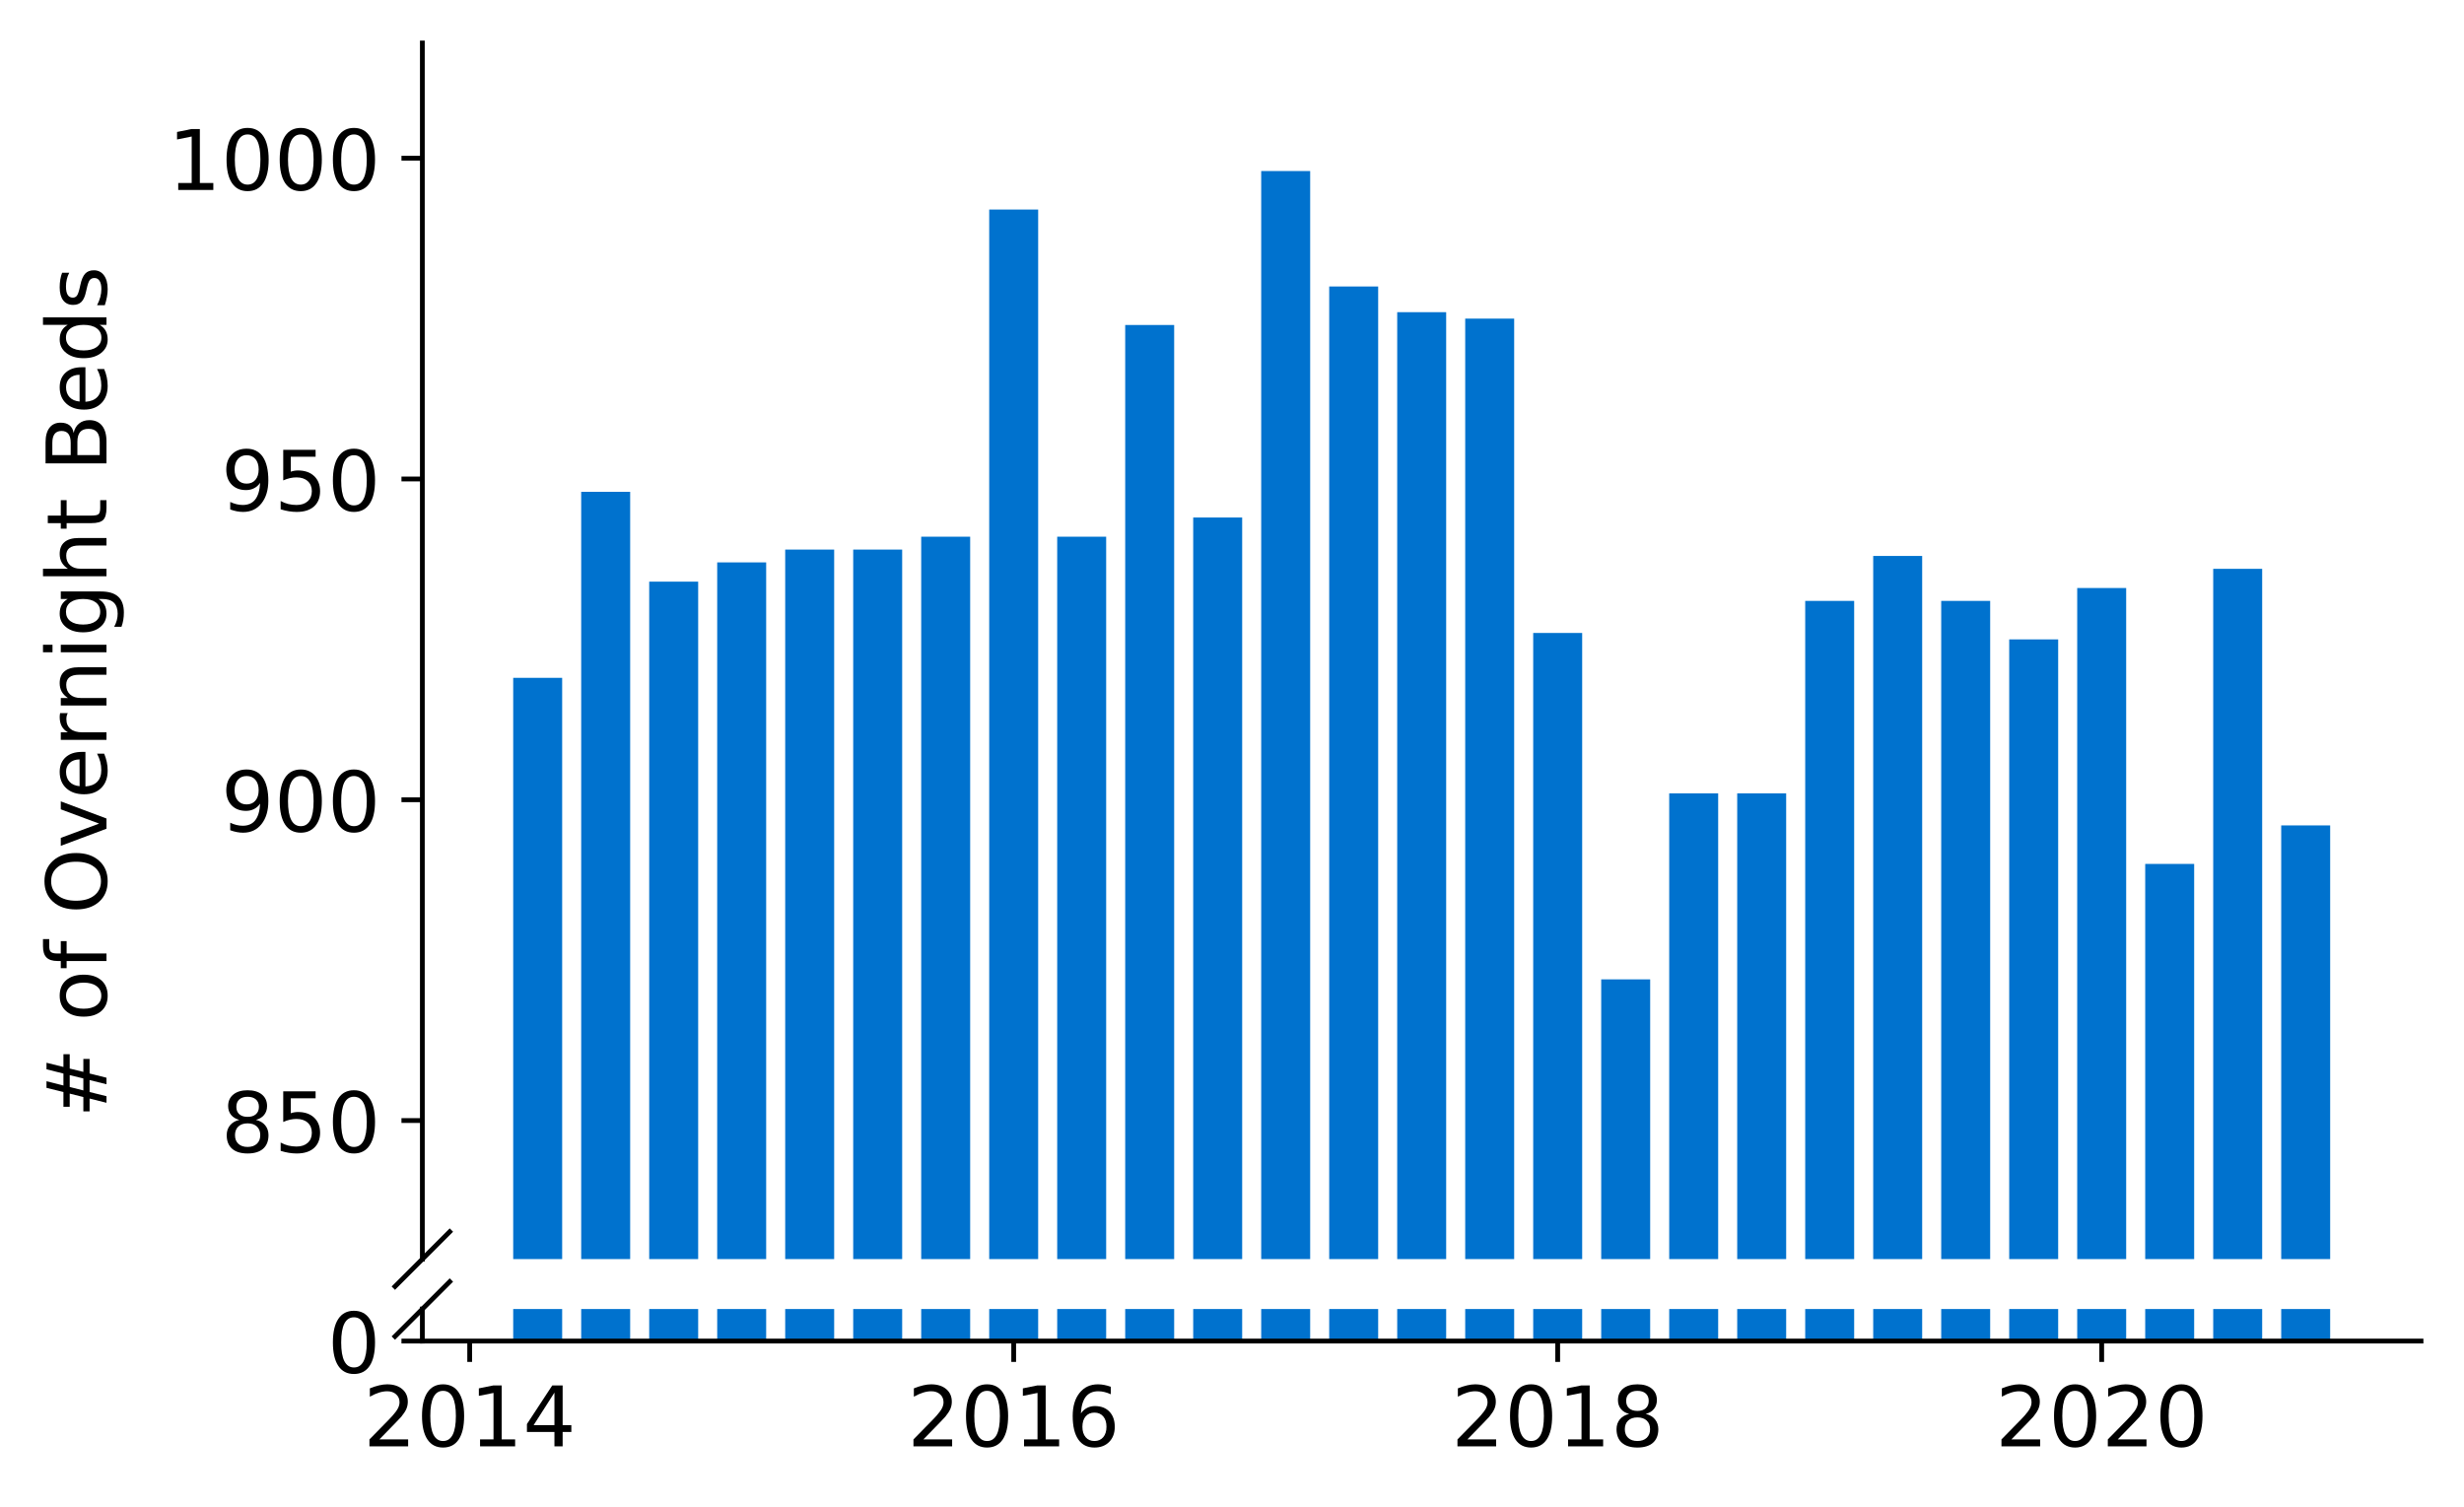 <?xml version="1.0" encoding="utf-8" standalone="no"?>
<!DOCTYPE svg PUBLIC "-//W3C//DTD SVG 1.1//EN"
  "http://www.w3.org/Graphics/SVG/1.1/DTD/svg11.dtd">
<!-- Created with matplotlib (https://matplotlib.org/) -->
<svg height="252.389pt" version="1.1" viewBox="0 0 412.749 252.389" width="412.749pt" xmlns="http://www.w3.org/2000/svg" xmlns:xlink="http://www.w3.org/1999/xlink">
 <defs>
  <style type="text/css">
*{stroke-linecap:butt;stroke-linejoin:round;}
  </style>
 </defs>
 <g id="figure_1">
  <g id="patch_1">
   <path d="M 0 252.389 
L 412.749 252.389 
L 412.749 0 
L 0 0 
z
" style="fill:#ffffff;"/>
  </g>
  <g id="axes_1">
   <g id="patch_2">
    <path d="M 70.749 210.914 
L 405.549 210.914 
L 405.549 7.2 
L 70.749 7.2 
z
" style="fill:#ffffff;"/>
   </g>
   <g id="patch_3">
    <path clip-path="url(#pa6a97aeed5)" d="M 382.13 1101.17 
L 390.331 1101.17 
L 390.331 138.267 
L 382.13 138.267 
z
" style="fill:#0072ce;"/>
   </g>
   <g id="patch_4">
    <path clip-path="url(#pa6a97aeed5)" d="M 370.739 1101.17 
L 378.94 1101.17 
L 378.94 95.28 
L 370.739 95.28 
z
" style="fill:#0072ce;"/>
   </g>
   <g id="patch_5">
    <path clip-path="url(#pa6a97aeed5)" d="M 359.348 1101.17 
L 367.549 1101.17 
L 367.549 144.715 
L 359.348 144.715 
z
" style="fill:#0072ce;"/>
   </g>
   <g id="patch_6">
    <path clip-path="url(#pa6a97aeed5)" d="M 347.957 1101.17 
L 356.159 1101.17 
L 356.159 98.504 
L 347.957 98.504 
z
" style="fill:#0072ce;"/>
   </g>
   <g id="patch_7">
    <path clip-path="url(#pa6a97aeed5)" d="M 336.566 1101.17 
L 344.768 1101.17 
L 344.768 107.101 
L 336.566 107.101 
z
" style="fill:#0072ce;"/>
   </g>
   <g id="patch_8">
    <path clip-path="url(#pa6a97aeed5)" d="M 325.176 1101.17 
L 333.377 1101.17 
L 333.377 100.653 
L 325.176 100.653 
z
" style="fill:#0072ce;"/>
   </g>
   <g id="patch_9">
    <path clip-path="url(#pa6a97aeed5)" d="M 313.785 1101.17 
L 321.986 1101.17 
L 321.986 93.131 
L 313.785 93.131 
z
" style="fill:#0072ce;"/>
   </g>
   <g id="patch_10">
    <path clip-path="url(#pa6a97aeed5)" d="M 302.394 1101.17 
L 310.595 1101.17 
L 310.595 100.653 
L 302.394 100.653 
z
" style="fill:#0072ce;"/>
   </g>
   <g id="patch_11">
    <path clip-path="url(#pa6a97aeed5)" d="M 291.003 1101.17 
L 299.204 1101.17 
L 299.204 132.893 
L 291.003 132.893 
z
" style="fill:#0072ce;"/>
   </g>
   <g id="patch_12">
    <path clip-path="url(#pa6a97aeed5)" d="M 279.612 1101.17 
L 287.814 1101.17 
L 287.814 132.893 
L 279.612 132.893 
z
" style="fill:#0072ce;"/>
   </g>
   <g id="patch_13">
    <path clip-path="url(#pa6a97aeed5)" d="M 268.221 1101.17 
L 276.423 1101.17 
L 276.423 164.059 
L 268.221 164.059 
z
" style="fill:#0072ce;"/>
   </g>
   <g id="patch_14">
    <path clip-path="url(#pa6a97aeed5)" d="M 256.83 1101.17 
L 265.032 1101.17 
L 265.032 106.027 
L 256.83 106.027 
z
" style="fill:#0072ce;"/>
   </g>
   <g id="patch_15">
    <path clip-path="url(#pa6a97aeed5)" d="M 245.44 1101.17 
L 253.641 1101.17 
L 253.641 53.368 
L 245.44 53.368 
z
" style="fill:#0072ce;"/>
   </g>
   <g id="patch_16">
    <path clip-path="url(#pa6a97aeed5)" d="M 234.049 1101.17 
L 242.25 1101.17 
L 242.25 52.293 
L 234.049 52.293 
z
" style="fill:#0072ce;"/>
   </g>
   <g id="patch_17">
    <path clip-path="url(#pa6a97aeed5)" d="M 222.658 1101.17 
L 230.859 1101.17 
L 230.859 47.994 
L 222.658 47.994 
z
" style="fill:#0072ce;"/>
   </g>
   <g id="patch_18">
    <path clip-path="url(#pa6a97aeed5)" d="M 211.267 1101.17 
L 219.468 1101.17 
L 219.468 28.65 
L 211.267 28.65 
z
" style="fill:#0072ce;"/>
   </g>
   <g id="patch_19">
    <path clip-path="url(#pa6a97aeed5)" d="M 199.876 1101.17 
L 208.078 1101.17 
L 208.078 86.683 
L 199.876 86.683 
z
" style="fill:#0072ce;"/>
   </g>
   <g id="patch_20">
    <path clip-path="url(#pa6a97aeed5)" d="M 188.485 1101.17 
L 196.687 1101.17 
L 196.687 54.442 
L 188.485 54.442 
z
" style="fill:#0072ce;"/>
   </g>
   <g id="patch_21">
    <path clip-path="url(#pa6a97aeed5)" d="M 177.094 1101.17 
L 185.296 1101.17 
L 185.296 89.907 
L 177.094 89.907 
z
" style="fill:#0072ce;"/>
   </g>
   <g id="patch_22">
    <path clip-path="url(#pa6a97aeed5)" d="M 165.704 1101.17 
L 173.905 1101.17 
L 173.905 35.098 
L 165.704 35.098 
z
" style="fill:#0072ce;"/>
   </g>
   <g id="patch_23">
    <path clip-path="url(#pa6a97aeed5)" d="M 154.313 1101.17 
L 162.514 1101.17 
L 162.514 89.907 
L 154.313 89.907 
z
" style="fill:#0072ce;"/>
   </g>
   <g id="patch_24">
    <path clip-path="url(#pa6a97aeed5)" d="M 142.922 1101.17 
L 151.123 1101.17 
L 151.123 92.056 
L 142.922 92.056 
z
" style="fill:#0072ce;"/>
   </g>
   <g id="patch_25">
    <path clip-path="url(#pa6a97aeed5)" d="M 131.531 1101.17 
L 139.732 1101.17 
L 139.732 92.056 
L 131.531 92.056 
z
" style="fill:#0072ce;"/>
   </g>
   <g id="patch_26">
    <path clip-path="url(#pa6a97aeed5)" d="M 120.14 1101.17 
L 128.342 1101.17 
L 128.342 94.205 
L 120.14 94.205 
z
" style="fill:#0072ce;"/>
   </g>
   <g id="patch_27">
    <path clip-path="url(#pa6a97aeed5)" d="M 108.749 1101.17 
L 116.951 1101.17 
L 116.951 97.429 
L 108.749 97.429 
z
" style="fill:#0072ce;"/>
   </g>
   <g id="patch_28">
    <path clip-path="url(#pa6a97aeed5)" d="M 97.358 1101.17 
L 105.56 1101.17 
L 105.56 82.384 
L 97.358 82.384 
z
" style="fill:#0072ce;"/>
   </g>
   <g id="patch_29">
    <path clip-path="url(#pa6a97aeed5)" d="M 85.968 1101.17 
L 94.169 1101.17 
L 94.169 113.549 
L 85.968 113.549 
z
" style="fill:#0072ce;"/>
   </g>
   <g id="matplotlib.axis_1">
    <g id="xtick_1"/>
    <g id="xtick_2"/>
    <g id="xtick_3"/>
    <g id="xtick_4"/>
   </g>
   <g id="matplotlib.axis_2">
    <g id="ytick_1">
     <g id="line2d_1">
      <defs>
       <path d="M 0 0 
L -3.5 0 
" id="m09365e3f7c" style="stroke:#000000;stroke-width:0.8;"/>
      </defs>
      <g>
       <use style="stroke:#000000;stroke-width:0.8;" x="70.749" xlink:href="#m09365e3f7c" y="187.701"/>
      </g>
     </g>
     <g id="text_1">
      <!-- 850 -->
      <defs>
       <path d="M 31.781 34.625 
Q 24.75 34.625 20.719 30.859 
Q 16.703 27.094 16.703 20.516 
Q 16.703 13.922 20.719 10.156 
Q 24.75 6.391 31.781 6.391 
Q 38.812 6.391 42.859 10.172 
Q 46.922 13.969 46.922 20.516 
Q 46.922 27.094 42.891 30.859 
Q 38.875 34.625 31.781 34.625 
z
M 21.922 38.812 
Q 15.578 40.375 12.031 44.719 
Q 8.5 49.078 8.5 55.328 
Q 8.5 64.062 14.719 69.141 
Q 20.953 74.219 31.781 74.219 
Q 42.672 74.219 48.875 69.141 
Q 55.078 64.062 55.078 55.328 
Q 55.078 49.078 51.531 44.719 
Q 48 40.375 41.703 38.812 
Q 48.828 37.156 52.797 32.312 
Q 56.781 27.484 56.781 20.516 
Q 56.781 9.906 50.312 4.234 
Q 43.844 -1.422 31.781 -1.422 
Q 19.734 -1.422 13.25 4.234 
Q 6.781 9.906 6.781 20.516 
Q 6.781 27.484 10.781 32.312 
Q 14.797 37.156 21.922 38.812 
z
M 18.312 54.391 
Q 18.312 48.734 21.844 45.562 
Q 25.391 42.391 31.781 42.391 
Q 38.141 42.391 41.719 45.562 
Q 45.312 48.734 45.312 54.391 
Q 45.312 60.062 41.719 63.234 
Q 38.141 66.406 31.781 66.406 
Q 25.391 66.406 21.844 63.234 
Q 18.312 60.062 18.312 54.391 
z
" id="DejaVuSans-56"/>
       <path d="M 10.797 72.906 
L 49.516 72.906 
L 49.516 64.594 
L 19.828 64.594 
L 19.828 46.734 
Q 21.969 47.469 24.109 47.828 
Q 26.266 48.188 28.422 48.188 
Q 40.625 48.188 47.75 41.5 
Q 54.891 34.812 54.891 23.391 
Q 54.891 11.625 47.562 5.094 
Q 40.234 -1.422 26.906 -1.422 
Q 22.312 -1.422 17.547 -0.641 
Q 12.797 0.141 7.719 1.703 
L 7.719 11.625 
Q 12.109 9.234 16.797 8.062 
Q 21.484 6.891 26.703 6.891 
Q 35.156 6.891 40.078 11.328 
Q 45.016 15.766 45.016 23.391 
Q 45.016 31 40.078 35.438 
Q 35.156 39.891 26.703 39.891 
Q 22.75 39.891 18.812 39.016 
Q 14.891 38.141 10.797 36.281 
z
" id="DejaVuSans-53"/>
       <path d="M 31.781 66.406 
Q 24.172 66.406 20.328 58.906 
Q 16.5 51.422 16.5 36.375 
Q 16.5 21.391 20.328 13.891 
Q 24.172 6.391 31.781 6.391 
Q 39.453 6.391 43.281 13.891 
Q 47.125 21.391 47.125 36.375 
Q 47.125 51.422 43.281 58.906 
Q 39.453 66.406 31.781 66.406 
z
M 31.781 74.219 
Q 44.047 74.219 50.516 64.516 
Q 56.984 54.828 56.984 36.375 
Q 56.984 17.969 50.516 8.266 
Q 44.047 -1.422 31.781 -1.422 
Q 19.531 -1.422 13.062 8.266 
Q 6.594 17.969 6.594 36.375 
Q 6.594 54.828 13.062 64.516 
Q 19.531 74.219 31.781 74.219 
z
" id="DejaVuSans-48"/>
      </defs>
      <g transform="translate(37.027 193.02)scale(0.14 -0.14)">
       <use xlink:href="#DejaVuSans-56"/>
       <use x="63.623" xlink:href="#DejaVuSans-53"/>
       <use x="127.246" xlink:href="#DejaVuSans-48"/>
      </g>
     </g>
    </g>
    <g id="ytick_2">
     <g id="line2d_2">
      <g>
       <use style="stroke:#000000;stroke-width:0.8;" x="70.749" xlink:href="#m09365e3f7c" y="133.968"/>
      </g>
     </g>
     <g id="text_2">
      <!-- 900 -->
      <defs>
       <path d="M 10.984 1.516 
L 10.984 10.5 
Q 14.703 8.734 18.5 7.812 
Q 22.312 6.891 25.984 6.891 
Q 35.75 6.891 40.891 13.453 
Q 46.047 20.016 46.781 33.406 
Q 43.953 29.203 39.594 26.953 
Q 35.25 24.703 29.984 24.703 
Q 19.047 24.703 12.672 31.312 
Q 6.297 37.938 6.297 49.422 
Q 6.297 60.641 12.938 67.422 
Q 19.578 74.219 30.609 74.219 
Q 43.266 74.219 49.922 64.516 
Q 56.594 54.828 56.594 36.375 
Q 56.594 19.141 48.406 8.859 
Q 40.234 -1.422 26.422 -1.422 
Q 22.703 -1.422 18.891 -0.688 
Q 15.094 0.047 10.984 1.516 
z
M 30.609 32.422 
Q 37.25 32.422 41.125 36.953 
Q 45.016 41.5 45.016 49.422 
Q 45.016 57.281 41.125 61.844 
Q 37.25 66.406 30.609 66.406 
Q 23.969 66.406 20.094 61.844 
Q 16.219 57.281 16.219 49.422 
Q 16.219 41.5 20.094 36.953 
Q 23.969 32.422 30.609 32.422 
z
" id="DejaVuSans-57"/>
      </defs>
      <g transform="translate(37.027 139.287)scale(0.14 -0.14)">
       <use xlink:href="#DejaVuSans-57"/>
       <use x="63.623" xlink:href="#DejaVuSans-48"/>
       <use x="127.246" xlink:href="#DejaVuSans-48"/>
      </g>
     </g>
    </g>
    <g id="ytick_3">
     <g id="line2d_3">
      <g>
       <use style="stroke:#000000;stroke-width:0.8;" x="70.749" xlink:href="#m09365e3f7c" y="80.235"/>
      </g>
     </g>
     <g id="text_3">
      <!-- 950 -->
      <g transform="translate(37.027 85.553)scale(0.14 -0.14)">
       <use xlink:href="#DejaVuSans-57"/>
       <use x="63.623" xlink:href="#DejaVuSans-53"/>
       <use x="127.246" xlink:href="#DejaVuSans-48"/>
      </g>
     </g>
    </g>
    <g id="ytick_4">
     <g id="line2d_4">
      <g>
       <use style="stroke:#000000;stroke-width:0.8;" x="70.749" xlink:href="#m09365e3f7c" y="26.501"/>
      </g>
     </g>
     <g id="text_4">
      <!-- 1000 -->
      <defs>
       <path d="M 12.406 8.297 
L 28.516 8.297 
L 28.516 63.922 
L 10.984 60.406 
L 10.984 69.391 
L 28.422 72.906 
L 38.281 72.906 
L 38.281 8.297 
L 54.391 8.297 
L 54.391 0 
L 12.406 0 
z
" id="DejaVuSans-49"/>
      </defs>
      <g transform="translate(28.119 31.82)scale(0.14 -0.14)">
       <use xlink:href="#DejaVuSans-49"/>
       <use x="63.623" xlink:href="#DejaVuSans-48"/>
       <use x="127.246" xlink:href="#DejaVuSans-48"/>
       <use x="190.869" xlink:href="#DejaVuSans-48"/>
      </g>
     </g>
    </g>
   </g>
   <g id="line2d_5">
    <path d="M 66.167 215.496 
L 75.331 206.332 
" style="fill:none;stroke:#000000;stroke-linecap:square;stroke-width:0.8;"/>
   </g>
   <g id="patch_30">
    <path d="M 70.749 210.914 
L 70.749 7.2 
" style="fill:none;stroke:#000000;stroke-linecap:square;stroke-linejoin:miter;stroke-width:0.8;"/>
   </g>
  </g>
  <g id="axes_2">
   <g id="patch_31">
    <path d="M 70.749 224.64 
L 405.549 224.64 
L 405.549 219.277 
L 70.749 219.277 
z
" style="fill:#ffffff;"/>
   </g>
   <g id="patch_32">
    <path clip-path="url(#p9c6a646eba)" d="M 382.13 224.64 
L 390.331 224.64 
L 390.331 -738.264 
L 382.13 -738.264 
z
" style="fill:#0072ce;"/>
   </g>
   <g id="patch_33">
    <path clip-path="url(#p9c6a646eba)" d="M 370.739 224.64 
L 378.94 224.64 
L 378.94 -781.251 
L 370.739 -781.251 
z
" style="fill:#0072ce;"/>
   </g>
   <g id="patch_34">
    <path clip-path="url(#p9c6a646eba)" d="M 359.348 224.64 
L 367.549 224.64 
L 367.549 -731.816 
L 359.348 -731.816 
z
" style="fill:#0072ce;"/>
   </g>
   <g id="patch_35">
    <path clip-path="url(#p9c6a646eba)" d="M 347.957 224.64 
L 356.159 224.64 
L 356.159 -778.027 
L 347.957 -778.027 
z
" style="fill:#0072ce;"/>
   </g>
   <g id="patch_36">
    <path clip-path="url(#p9c6a646eba)" d="M 336.566 224.64 
L 344.768 224.64 
L 344.768 -769.429 
L 336.566 -769.429 
z
" style="fill:#0072ce;"/>
   </g>
   <g id="patch_37">
    <path clip-path="url(#p9c6a646eba)" d="M 325.176 224.64 
L 333.377 224.64 
L 333.377 -775.877 
L 325.176 -775.877 
z
" style="fill:#0072ce;"/>
   </g>
   <g id="patch_38">
    <path clip-path="url(#p9c6a646eba)" d="M 313.785 224.64 
L 321.986 224.64 
L 321.986 -783.4 
L 313.785 -783.4 
z
" style="fill:#0072ce;"/>
   </g>
   <g id="patch_39">
    <path clip-path="url(#p9c6a646eba)" d="M 302.394 224.64 
L 310.595 224.64 
L 310.595 -775.877 
L 302.394 -775.877 
z
" style="fill:#0072ce;"/>
   </g>
   <g id="patch_40">
    <path clip-path="url(#p9c6a646eba)" d="M 291.003 224.64 
L 299.204 224.64 
L 299.204 -743.637 
L 291.003 -743.637 
z
" style="fill:#0072ce;"/>
   </g>
   <g id="patch_41">
    <path clip-path="url(#p9c6a646eba)" d="M 279.612 224.64 
L 287.814 224.64 
L 287.814 -743.637 
L 279.612 -743.637 
z
" style="fill:#0072ce;"/>
   </g>
   <g id="patch_42">
    <path clip-path="url(#p9c6a646eba)" d="M 268.221 224.64 
L 276.423 224.64 
L 276.423 -712.472 
L 268.221 -712.472 
z
" style="fill:#0072ce;"/>
   </g>
   <g id="patch_43">
    <path clip-path="url(#p9c6a646eba)" d="M 256.83 224.64 
L 265.032 224.64 
L 265.032 -770.504 
L 256.83 -770.504 
z
" style="fill:#0072ce;"/>
   </g>
   <g id="patch_44">
    <path clip-path="url(#p9c6a646eba)" d="M 245.44 224.64 
L 253.641 224.64 
L 253.641 -823.163 
L 245.44 -823.163 
z
" style="fill:#0072ce;"/>
   </g>
   <g id="patch_45">
    <path clip-path="url(#p9c6a646eba)" d="M 234.049 224.64 
L 242.25 224.64 
L 242.25 -824.237 
L 234.049 -824.237 
z
" style="fill:#0072ce;"/>
   </g>
   <g id="patch_46">
    <path clip-path="url(#p9c6a646eba)" d="M 222.658 224.64 
L 230.859 224.64 
L 230.859 -828.536 
L 222.658 -828.536 
z
" style="fill:#0072ce;"/>
   </g>
   <g id="patch_47">
    <path clip-path="url(#p9c6a646eba)" d="M 211.267 224.64 
L 219.468 224.64 
L 219.468 -847.88 
L 211.267 -847.88 
z
" style="fill:#0072ce;"/>
   </g>
   <g id="patch_48">
    <path clip-path="url(#p9c6a646eba)" d="M 199.876 224.64 
L 208.078 224.64 
L 208.078 -789.848 
L 199.876 -789.848 
z
" style="fill:#0072ce;"/>
   </g>
   <g id="patch_49">
    <path clip-path="url(#p9c6a646eba)" d="M 188.485 224.64 
L 196.687 224.64 
L 196.687 -822.088 
L 188.485 -822.088 
z
" style="fill:#0072ce;"/>
   </g>
   <g id="patch_50">
    <path clip-path="url(#p9c6a646eba)" d="M 177.094 224.64 
L 185.296 224.64 
L 185.296 -786.624 
L 177.094 -786.624 
z
" style="fill:#0072ce;"/>
   </g>
   <g id="patch_51">
    <path clip-path="url(#p9c6a646eba)" d="M 165.704 224.64 
L 173.905 224.64 
L 173.905 -841.432 
L 165.704 -841.432 
z
" style="fill:#0072ce;"/>
   </g>
   <g id="patch_52">
    <path clip-path="url(#p9c6a646eba)" d="M 154.313 224.64 
L 162.514 224.64 
L 162.514 -786.624 
L 154.313 -786.624 
z
" style="fill:#0072ce;"/>
   </g>
   <g id="patch_53">
    <path clip-path="url(#p9c6a646eba)" d="M 142.922 224.64 
L 151.123 224.64 
L 151.123 -784.475 
L 142.922 -784.475 
z
" style="fill:#0072ce;"/>
   </g>
   <g id="patch_54">
    <path clip-path="url(#p9c6a646eba)" d="M 131.531 224.64 
L 139.732 224.64 
L 139.732 -784.475 
L 131.531 -784.475 
z
" style="fill:#0072ce;"/>
   </g>
   <g id="patch_55">
    <path clip-path="url(#p9c6a646eba)" d="M 120.14 224.64 
L 128.342 224.64 
L 128.342 -782.325 
L 120.14 -782.325 
z
" style="fill:#0072ce;"/>
   </g>
   <g id="patch_56">
    <path clip-path="url(#p9c6a646eba)" d="M 108.749 224.64 
L 116.951 224.64 
L 116.951 -779.101 
L 108.749 -779.101 
z
" style="fill:#0072ce;"/>
   </g>
   <g id="patch_57">
    <path clip-path="url(#p9c6a646eba)" d="M 97.358 224.64 
L 105.56 224.64 
L 105.56 -794.147 
L 97.358 -794.147 
z
" style="fill:#0072ce;"/>
   </g>
   <g id="patch_58">
    <path clip-path="url(#p9c6a646eba)" d="M 85.968 224.64 
L 94.169 224.64 
L 94.169 -762.981 
L 85.968 -762.981 
z
" style="fill:#0072ce;"/>
   </g>
   <g id="matplotlib.axis_3">
    <g id="xtick_5">
     <g id="line2d_6">
      <defs>
       <path d="M 0 0 
L 0 3.5 
" id="m83ee52641b" style="stroke:#000000;stroke-width:0.8;"/>
      </defs>
      <g>
       <use style="stroke:#000000;stroke-width:0.8;" x="78.677" xlink:href="#m83ee52641b" y="224.64"/>
      </g>
     </g>
     <g id="text_5">
      <!-- 2014 -->
      <defs>
       <path d="M 19.188 8.297 
L 53.609 8.297 
L 53.609 0 
L 7.328 0 
L 7.328 8.297 
Q 12.938 14.109 22.625 23.891 
Q 32.328 33.688 34.812 36.531 
Q 39.547 41.844 41.422 45.531 
Q 43.312 49.219 43.312 52.781 
Q 43.312 58.594 39.234 62.25 
Q 35.156 65.922 28.609 65.922 
Q 23.969 65.922 18.812 64.312 
Q 13.672 62.703 7.812 59.422 
L 7.812 69.391 
Q 13.766 71.781 18.938 73 
Q 24.125 74.219 28.422 74.219 
Q 39.75 74.219 46.484 68.547 
Q 53.219 62.891 53.219 53.422 
Q 53.219 48.922 51.531 44.891 
Q 49.859 40.875 45.406 35.406 
Q 44.188 33.984 37.641 27.219 
Q 31.109 20.453 19.188 8.297 
z
" id="DejaVuSans-50"/>
       <path d="M 37.797 64.312 
L 12.891 25.391 
L 37.797 25.391 
z
M 35.203 72.906 
L 47.609 72.906 
L 47.609 25.391 
L 58.016 25.391 
L 58.016 17.188 
L 47.609 17.188 
L 47.609 0 
L 37.797 0 
L 37.797 17.188 
L 4.891 17.188 
L 4.891 26.703 
z
" id="DejaVuSans-52"/>
      </defs>
      <g transform="translate(60.862 242.278)scale(0.14 -0.14)">
       <use xlink:href="#DejaVuSans-50"/>
       <use x="63.623" xlink:href="#DejaVuSans-48"/>
       <use x="127.246" xlink:href="#DejaVuSans-49"/>
       <use x="190.869" xlink:href="#DejaVuSans-52"/>
      </g>
     </g>
    </g>
    <g id="xtick_6">
     <g id="line2d_7">
      <g>
       <use style="stroke:#000000;stroke-width:0.8;" x="169.804" xlink:href="#m83ee52641b" y="224.64"/>
      </g>
     </g>
     <g id="text_6">
      <!-- 2016 -->
      <defs>
       <path d="M 33.016 40.375 
Q 26.375 40.375 22.484 35.828 
Q 18.609 31.297 18.609 23.391 
Q 18.609 15.531 22.484 10.953 
Q 26.375 6.391 33.016 6.391 
Q 39.656 6.391 43.531 10.953 
Q 47.406 15.531 47.406 23.391 
Q 47.406 31.297 43.531 35.828 
Q 39.656 40.375 33.016 40.375 
z
M 52.594 71.297 
L 52.594 62.312 
Q 48.875 64.062 45.094 64.984 
Q 41.312 65.922 37.594 65.922 
Q 27.828 65.922 22.672 59.328 
Q 17.531 52.734 16.797 39.406 
Q 19.672 43.656 24.016 45.922 
Q 28.375 48.188 33.594 48.188 
Q 44.578 48.188 50.953 41.516 
Q 57.328 34.859 57.328 23.391 
Q 57.328 12.156 50.688 5.359 
Q 44.047 -1.422 33.016 -1.422 
Q 20.359 -1.422 13.672 8.266 
Q 6.984 17.969 6.984 36.375 
Q 6.984 53.656 15.188 63.938 
Q 23.391 74.219 37.203 74.219 
Q 40.922 74.219 44.703 73.484 
Q 48.484 72.75 52.594 71.297 
z
" id="DejaVuSans-54"/>
      </defs>
      <g transform="translate(151.989 242.278)scale(0.14 -0.14)">
       <use xlink:href="#DejaVuSans-50"/>
       <use x="63.623" xlink:href="#DejaVuSans-48"/>
       <use x="127.246" xlink:href="#DejaVuSans-49"/>
       <use x="190.869" xlink:href="#DejaVuSans-54"/>
      </g>
     </g>
    </g>
    <g id="xtick_7">
     <g id="line2d_8">
      <g>
       <use style="stroke:#000000;stroke-width:0.8;" x="260.931" xlink:href="#m83ee52641b" y="224.64"/>
      </g>
     </g>
     <g id="text_7">
      <!-- 2018 -->
      <g transform="translate(243.116 242.278)scale(0.14 -0.14)">
       <use xlink:href="#DejaVuSans-50"/>
       <use x="63.623" xlink:href="#DejaVuSans-48"/>
       <use x="127.246" xlink:href="#DejaVuSans-49"/>
       <use x="190.869" xlink:href="#DejaVuSans-56"/>
      </g>
     </g>
    </g>
    <g id="xtick_8">
     <g id="line2d_9">
      <g>
       <use style="stroke:#000000;stroke-width:0.8;" x="352.058" xlink:href="#m83ee52641b" y="224.64"/>
      </g>
     </g>
     <g id="text_8">
      <!-- 2020 -->
      <g transform="translate(334.243 242.278)scale(0.14 -0.14)">
       <use xlink:href="#DejaVuSans-50"/>
       <use x="63.623" xlink:href="#DejaVuSans-48"/>
       <use x="127.246" xlink:href="#DejaVuSans-50"/>
       <use x="190.869" xlink:href="#DejaVuSans-48"/>
      </g>
     </g>
    </g>
   </g>
   <g id="matplotlib.axis_4">
    <g id="ytick_5">
     <g id="line2d_10">
      <g>
       <use style="stroke:#000000;stroke-width:0.8;" x="70.749" xlink:href="#m09365e3f7c" y="224.64"/>
      </g>
     </g>
     <g id="text_9">
      <!-- 0 -->
      <g transform="translate(54.842 229.959)scale(0.14 -0.14)">
       <use xlink:href="#DejaVuSans-48"/>
      </g>
     </g>
    </g>
   </g>
   <g id="line2d_11">
    <path d="M 66.167 223.859 
L 75.331 214.695 
" style="fill:none;stroke:#000000;stroke-linecap:square;stroke-width:0.8;"/>
   </g>
   <g id="patch_59">
    <path d="M 70.749 224.64 
L 70.749 219.277 
" style="fill:none;stroke:#000000;stroke-linecap:square;stroke-linejoin:miter;stroke-width:0.8;"/>
   </g>
   <g id="patch_60">
    <path d="M 70.749 224.64 
L 405.549 224.64 
" style="fill:none;stroke:#000000;stroke-linecap:square;stroke-linejoin:miter;stroke-width:0.8;"/>
   </g>
  </g>
  <g id="axes_3">
   <g id="patch_61">
    <path d="M 70.749 224.64 
L 405.549 224.64 
L 405.549 7.2 
L 70.749 7.2 
z
" style="fill:none;"/>
   </g>
   <g id="matplotlib.axis_5"/>
   <g id="matplotlib.axis_6">
    <g id="text_10">
     <!-- # of Overnight Beds -->
     <defs>
      <path d="M 51.125 44 
L 36.922 44 
L 32.812 27.688 
L 47.125 27.688 
z
M 43.797 71.781 
L 38.719 51.516 
L 52.984 51.516 
L 58.109 71.781 
L 65.922 71.781 
L 60.891 51.516 
L 76.125 51.516 
L 76.125 44 
L 58.984 44 
L 54.984 27.688 
L 70.516 27.688 
L 70.516 20.219 
L 53.078 20.219 
L 48 0 
L 40.188 0 
L 45.219 20.219 
L 30.906 20.219 
L 25.875 0 
L 18.016 0 
L 23.094 20.219 
L 7.719 20.219 
L 7.719 27.688 
L 24.906 27.688 
L 29 44 
L 13.281 44 
L 13.281 51.516 
L 30.906 51.516 
L 35.891 71.781 
z
" id="DejaVuSans-35"/>
      <path id="DejaVuSans-32"/>
      <path d="M 30.609 48.391 
Q 23.391 48.391 19.188 42.75 
Q 14.984 37.109 14.984 27.297 
Q 14.984 17.484 19.156 11.844 
Q 23.344 6.203 30.609 6.203 
Q 37.797 6.203 41.984 11.859 
Q 46.188 17.531 46.188 27.297 
Q 46.188 37.016 41.984 42.703 
Q 37.797 48.391 30.609 48.391 
z
M 30.609 56 
Q 42.328 56 49.016 48.375 
Q 55.719 40.766 55.719 27.297 
Q 55.719 13.875 49.016 6.219 
Q 42.328 -1.422 30.609 -1.422 
Q 18.844 -1.422 12.172 6.219 
Q 5.516 13.875 5.516 27.297 
Q 5.516 40.766 12.172 48.375 
Q 18.844 56 30.609 56 
z
" id="DejaVuSans-111"/>
      <path d="M 37.109 75.984 
L 37.109 68.5 
L 28.516 68.5 
Q 23.688 68.5 21.797 66.547 
Q 19.922 64.594 19.922 59.516 
L 19.922 54.688 
L 34.719 54.688 
L 34.719 47.703 
L 19.922 47.703 
L 19.922 0 
L 10.891 0 
L 10.891 47.703 
L 2.297 47.703 
L 2.297 54.688 
L 10.891 54.688 
L 10.891 58.5 
Q 10.891 67.625 15.141 71.797 
Q 19.391 75.984 28.609 75.984 
z
" id="DejaVuSans-102"/>
      <path d="M 39.406 66.219 
Q 28.656 66.219 22.328 58.203 
Q 16.016 50.203 16.016 36.375 
Q 16.016 22.609 22.328 14.594 
Q 28.656 6.594 39.406 6.594 
Q 50.141 6.594 56.422 14.594 
Q 62.703 22.609 62.703 36.375 
Q 62.703 50.203 56.422 58.203 
Q 50.141 66.219 39.406 66.219 
z
M 39.406 74.219 
Q 54.734 74.219 63.906 63.938 
Q 73.094 53.656 73.094 36.375 
Q 73.094 19.141 63.906 8.859 
Q 54.734 -1.422 39.406 -1.422 
Q 24.031 -1.422 14.812 8.828 
Q 5.609 19.094 5.609 36.375 
Q 5.609 53.656 14.812 63.938 
Q 24.031 74.219 39.406 74.219 
z
" id="DejaVuSans-79"/>
      <path d="M 2.984 54.688 
L 12.5 54.688 
L 29.594 8.797 
L 46.688 54.688 
L 56.203 54.688 
L 35.688 0 
L 23.484 0 
z
" id="DejaVuSans-118"/>
      <path d="M 56.203 29.594 
L 56.203 25.203 
L 14.891 25.203 
Q 15.484 15.922 20.484 11.062 
Q 25.484 6.203 34.422 6.203 
Q 39.594 6.203 44.453 7.469 
Q 49.312 8.734 54.109 11.281 
L 54.109 2.781 
Q 49.266 0.734 44.188 -0.344 
Q 39.109 -1.422 33.891 -1.422 
Q 20.797 -1.422 13.156 6.188 
Q 5.516 13.812 5.516 26.812 
Q 5.516 40.234 12.766 48.109 
Q 20.016 56 32.328 56 
Q 43.359 56 49.781 48.891 
Q 56.203 41.797 56.203 29.594 
z
M 47.219 32.234 
Q 47.125 39.594 43.094 43.984 
Q 39.062 48.391 32.422 48.391 
Q 24.906 48.391 20.391 44.141 
Q 15.875 39.891 15.188 32.172 
z
" id="DejaVuSans-101"/>
      <path d="M 41.109 46.297 
Q 39.594 47.172 37.812 47.578 
Q 36.031 48 33.891 48 
Q 26.266 48 22.188 43.047 
Q 18.109 38.094 18.109 28.812 
L 18.109 0 
L 9.078 0 
L 9.078 54.688 
L 18.109 54.688 
L 18.109 46.188 
Q 20.953 51.172 25.484 53.578 
Q 30.031 56 36.531 56 
Q 37.453 56 38.578 55.875 
Q 39.703 55.766 41.062 55.516 
z
" id="DejaVuSans-114"/>
      <path d="M 54.891 33.016 
L 54.891 0 
L 45.906 0 
L 45.906 32.719 
Q 45.906 40.484 42.875 44.328 
Q 39.844 48.188 33.797 48.188 
Q 26.516 48.188 22.312 43.547 
Q 18.109 38.922 18.109 30.906 
L 18.109 0 
L 9.078 0 
L 9.078 54.688 
L 18.109 54.688 
L 18.109 46.188 
Q 21.344 51.125 25.703 53.562 
Q 30.078 56 35.797 56 
Q 45.219 56 50.047 50.172 
Q 54.891 44.344 54.891 33.016 
z
" id="DejaVuSans-110"/>
      <path d="M 9.422 54.688 
L 18.406 54.688 
L 18.406 0 
L 9.422 0 
z
M 9.422 75.984 
L 18.406 75.984 
L 18.406 64.594 
L 9.422 64.594 
z
" id="DejaVuSans-105"/>
      <path d="M 45.406 27.984 
Q 45.406 37.75 41.375 43.109 
Q 37.359 48.484 30.078 48.484 
Q 22.859 48.484 18.828 43.109 
Q 14.797 37.75 14.797 27.984 
Q 14.797 18.266 18.828 12.891 
Q 22.859 7.516 30.078 7.516 
Q 37.359 7.516 41.375 12.891 
Q 45.406 18.266 45.406 27.984 
z
M 54.391 6.781 
Q 54.391 -7.172 48.188 -13.984 
Q 42 -20.797 29.203 -20.797 
Q 24.469 -20.797 20.266 -20.094 
Q 16.062 -19.391 12.109 -17.922 
L 12.109 -9.188 
Q 16.062 -11.328 19.922 -12.344 
Q 23.781 -13.375 27.781 -13.375 
Q 36.625 -13.375 41.016 -8.766 
Q 45.406 -4.156 45.406 5.172 
L 45.406 9.625 
Q 42.625 4.781 38.281 2.391 
Q 33.938 0 27.875 0 
Q 17.828 0 11.672 7.656 
Q 5.516 15.328 5.516 27.984 
Q 5.516 40.672 11.672 48.328 
Q 17.828 56 27.875 56 
Q 33.938 56 38.281 53.609 
Q 42.625 51.219 45.406 46.391 
L 45.406 54.688 
L 54.391 54.688 
z
" id="DejaVuSans-103"/>
      <path d="M 54.891 33.016 
L 54.891 0 
L 45.906 0 
L 45.906 32.719 
Q 45.906 40.484 42.875 44.328 
Q 39.844 48.188 33.797 48.188 
Q 26.516 48.188 22.312 43.547 
Q 18.109 38.922 18.109 30.906 
L 18.109 0 
L 9.078 0 
L 9.078 75.984 
L 18.109 75.984 
L 18.109 46.188 
Q 21.344 51.125 25.703 53.562 
Q 30.078 56 35.797 56 
Q 45.219 56 50.047 50.172 
Q 54.891 44.344 54.891 33.016 
z
" id="DejaVuSans-104"/>
      <path d="M 18.312 70.219 
L 18.312 54.688 
L 36.812 54.688 
L 36.812 47.703 
L 18.312 47.703 
L 18.312 18.016 
Q 18.312 11.328 20.141 9.422 
Q 21.969 7.516 27.594 7.516 
L 36.812 7.516 
L 36.812 0 
L 27.594 0 
Q 17.188 0 13.234 3.875 
Q 9.281 7.766 9.281 18.016 
L 9.281 47.703 
L 2.688 47.703 
L 2.688 54.688 
L 9.281 54.688 
L 9.281 70.219 
z
" id="DejaVuSans-116"/>
      <path d="M 19.672 34.812 
L 19.672 8.109 
L 35.5 8.109 
Q 43.453 8.109 47.281 11.406 
Q 51.125 14.703 51.125 21.484 
Q 51.125 28.328 47.281 31.562 
Q 43.453 34.812 35.5 34.812 
z
M 19.672 64.797 
L 19.672 42.828 
L 34.281 42.828 
Q 41.5 42.828 45.031 45.531 
Q 48.578 48.25 48.578 53.812 
Q 48.578 59.328 45.031 62.062 
Q 41.5 64.797 34.281 64.797 
z
M 9.812 72.906 
L 35.016 72.906 
Q 46.297 72.906 52.391 68.219 
Q 58.5 63.531 58.5 54.891 
Q 58.5 48.188 55.375 44.234 
Q 52.25 40.281 46.188 39.312 
Q 53.469 37.75 57.5 32.781 
Q 61.531 27.828 61.531 20.406 
Q 61.531 10.641 54.891 5.312 
Q 48.25 0 35.984 0 
L 9.812 0 
z
" id="DejaVuSans-66"/>
      <path d="M 45.406 46.391 
L 45.406 75.984 
L 54.391 75.984 
L 54.391 0 
L 45.406 0 
L 45.406 8.203 
Q 42.578 3.328 38.25 0.953 
Q 33.938 -1.422 27.875 -1.422 
Q 17.969 -1.422 11.734 6.484 
Q 5.516 14.406 5.516 27.297 
Q 5.516 40.188 11.734 48.094 
Q 17.969 56 27.875 56 
Q 33.938 56 38.25 53.625 
Q 42.578 51.266 45.406 46.391 
z
M 14.797 27.297 
Q 14.797 17.391 18.875 11.75 
Q 22.953 6.109 30.078 6.109 
Q 37.203 6.109 41.297 11.75 
Q 45.406 17.391 45.406 27.297 
Q 45.406 37.203 41.297 42.844 
Q 37.203 48.484 30.078 48.484 
Q 22.953 48.484 18.875 42.844 
Q 14.797 37.203 14.797 27.297 
z
" id="DejaVuSans-100"/>
      <path d="M 44.281 53.078 
L 44.281 44.578 
Q 40.484 46.531 36.375 47.5 
Q 32.281 48.484 27.875 48.484 
Q 21.188 48.484 17.844 46.438 
Q 14.5 44.391 14.5 40.281 
Q 14.5 37.156 16.891 35.375 
Q 19.281 33.594 26.516 31.984 
L 29.594 31.297 
Q 39.156 29.25 43.188 25.516 
Q 47.219 21.781 47.219 15.094 
Q 47.219 7.469 41.188 3.016 
Q 35.156 -1.422 24.609 -1.422 
Q 20.219 -1.422 15.453 -0.562 
Q 10.688 0.297 5.422 2 
L 5.422 11.281 
Q 10.406 8.688 15.234 7.391 
Q 20.062 6.109 24.812 6.109 
Q 31.156 6.109 34.562 8.281 
Q 37.984 10.453 37.984 14.406 
Q 37.984 18.062 35.516 20.016 
Q 33.062 21.969 24.703 23.781 
L 21.578 24.516 
Q 13.234 26.266 9.516 29.906 
Q 5.812 33.547 5.812 39.891 
Q 5.812 47.609 11.281 51.797 
Q 16.75 56 26.812 56 
Q 31.781 56 36.172 55.266 
Q 40.578 54.547 44.281 53.078 
z
" id="DejaVuSans-115"/>
     </defs>
     <g transform="translate(17.838 187.25)rotate(-90)scale(0.14 -0.14)">
      <use xlink:href="#DejaVuSans-35"/>
      <use x="83.789" xlink:href="#DejaVuSans-32"/>
      <use x="115.576" xlink:href="#DejaVuSans-111"/>
      <use x="176.758" xlink:href="#DejaVuSans-102"/>
      <use x="211.963" xlink:href="#DejaVuSans-32"/>
      <use x="243.75" xlink:href="#DejaVuSans-79"/>
      <use x="322.461" xlink:href="#DejaVuSans-118"/>
      <use x="381.641" xlink:href="#DejaVuSans-101"/>
      <use x="443.164" xlink:href="#DejaVuSans-114"/>
      <use x="484.262" xlink:href="#DejaVuSans-110"/>
      <use x="547.641" xlink:href="#DejaVuSans-105"/>
      <use x="575.424" xlink:href="#DejaVuSans-103"/>
      <use x="638.9" xlink:href="#DejaVuSans-104"/>
      <use x="702.279" xlink:href="#DejaVuSans-116"/>
      <use x="741.488" xlink:href="#DejaVuSans-32"/>
      <use x="773.275" xlink:href="#DejaVuSans-66"/>
      <use x="841.879" xlink:href="#DejaVuSans-101"/>
      <use x="903.402" xlink:href="#DejaVuSans-100"/>
      <use x="966.879" xlink:href="#DejaVuSans-115"/>
     </g>
    </g>
   </g>
  </g>
 </g>
 <defs>
  <clipPath id="pa6a97aeed5">
   <rect height="203.714" width="334.8" x="70.749" y="7.2"/>
  </clipPath>
  <clipPath id="p9c6a646eba">
   <rect height="5.363" width="334.8" x="70.749" y="219.277"/>
  </clipPath>
 </defs>
</svg>
